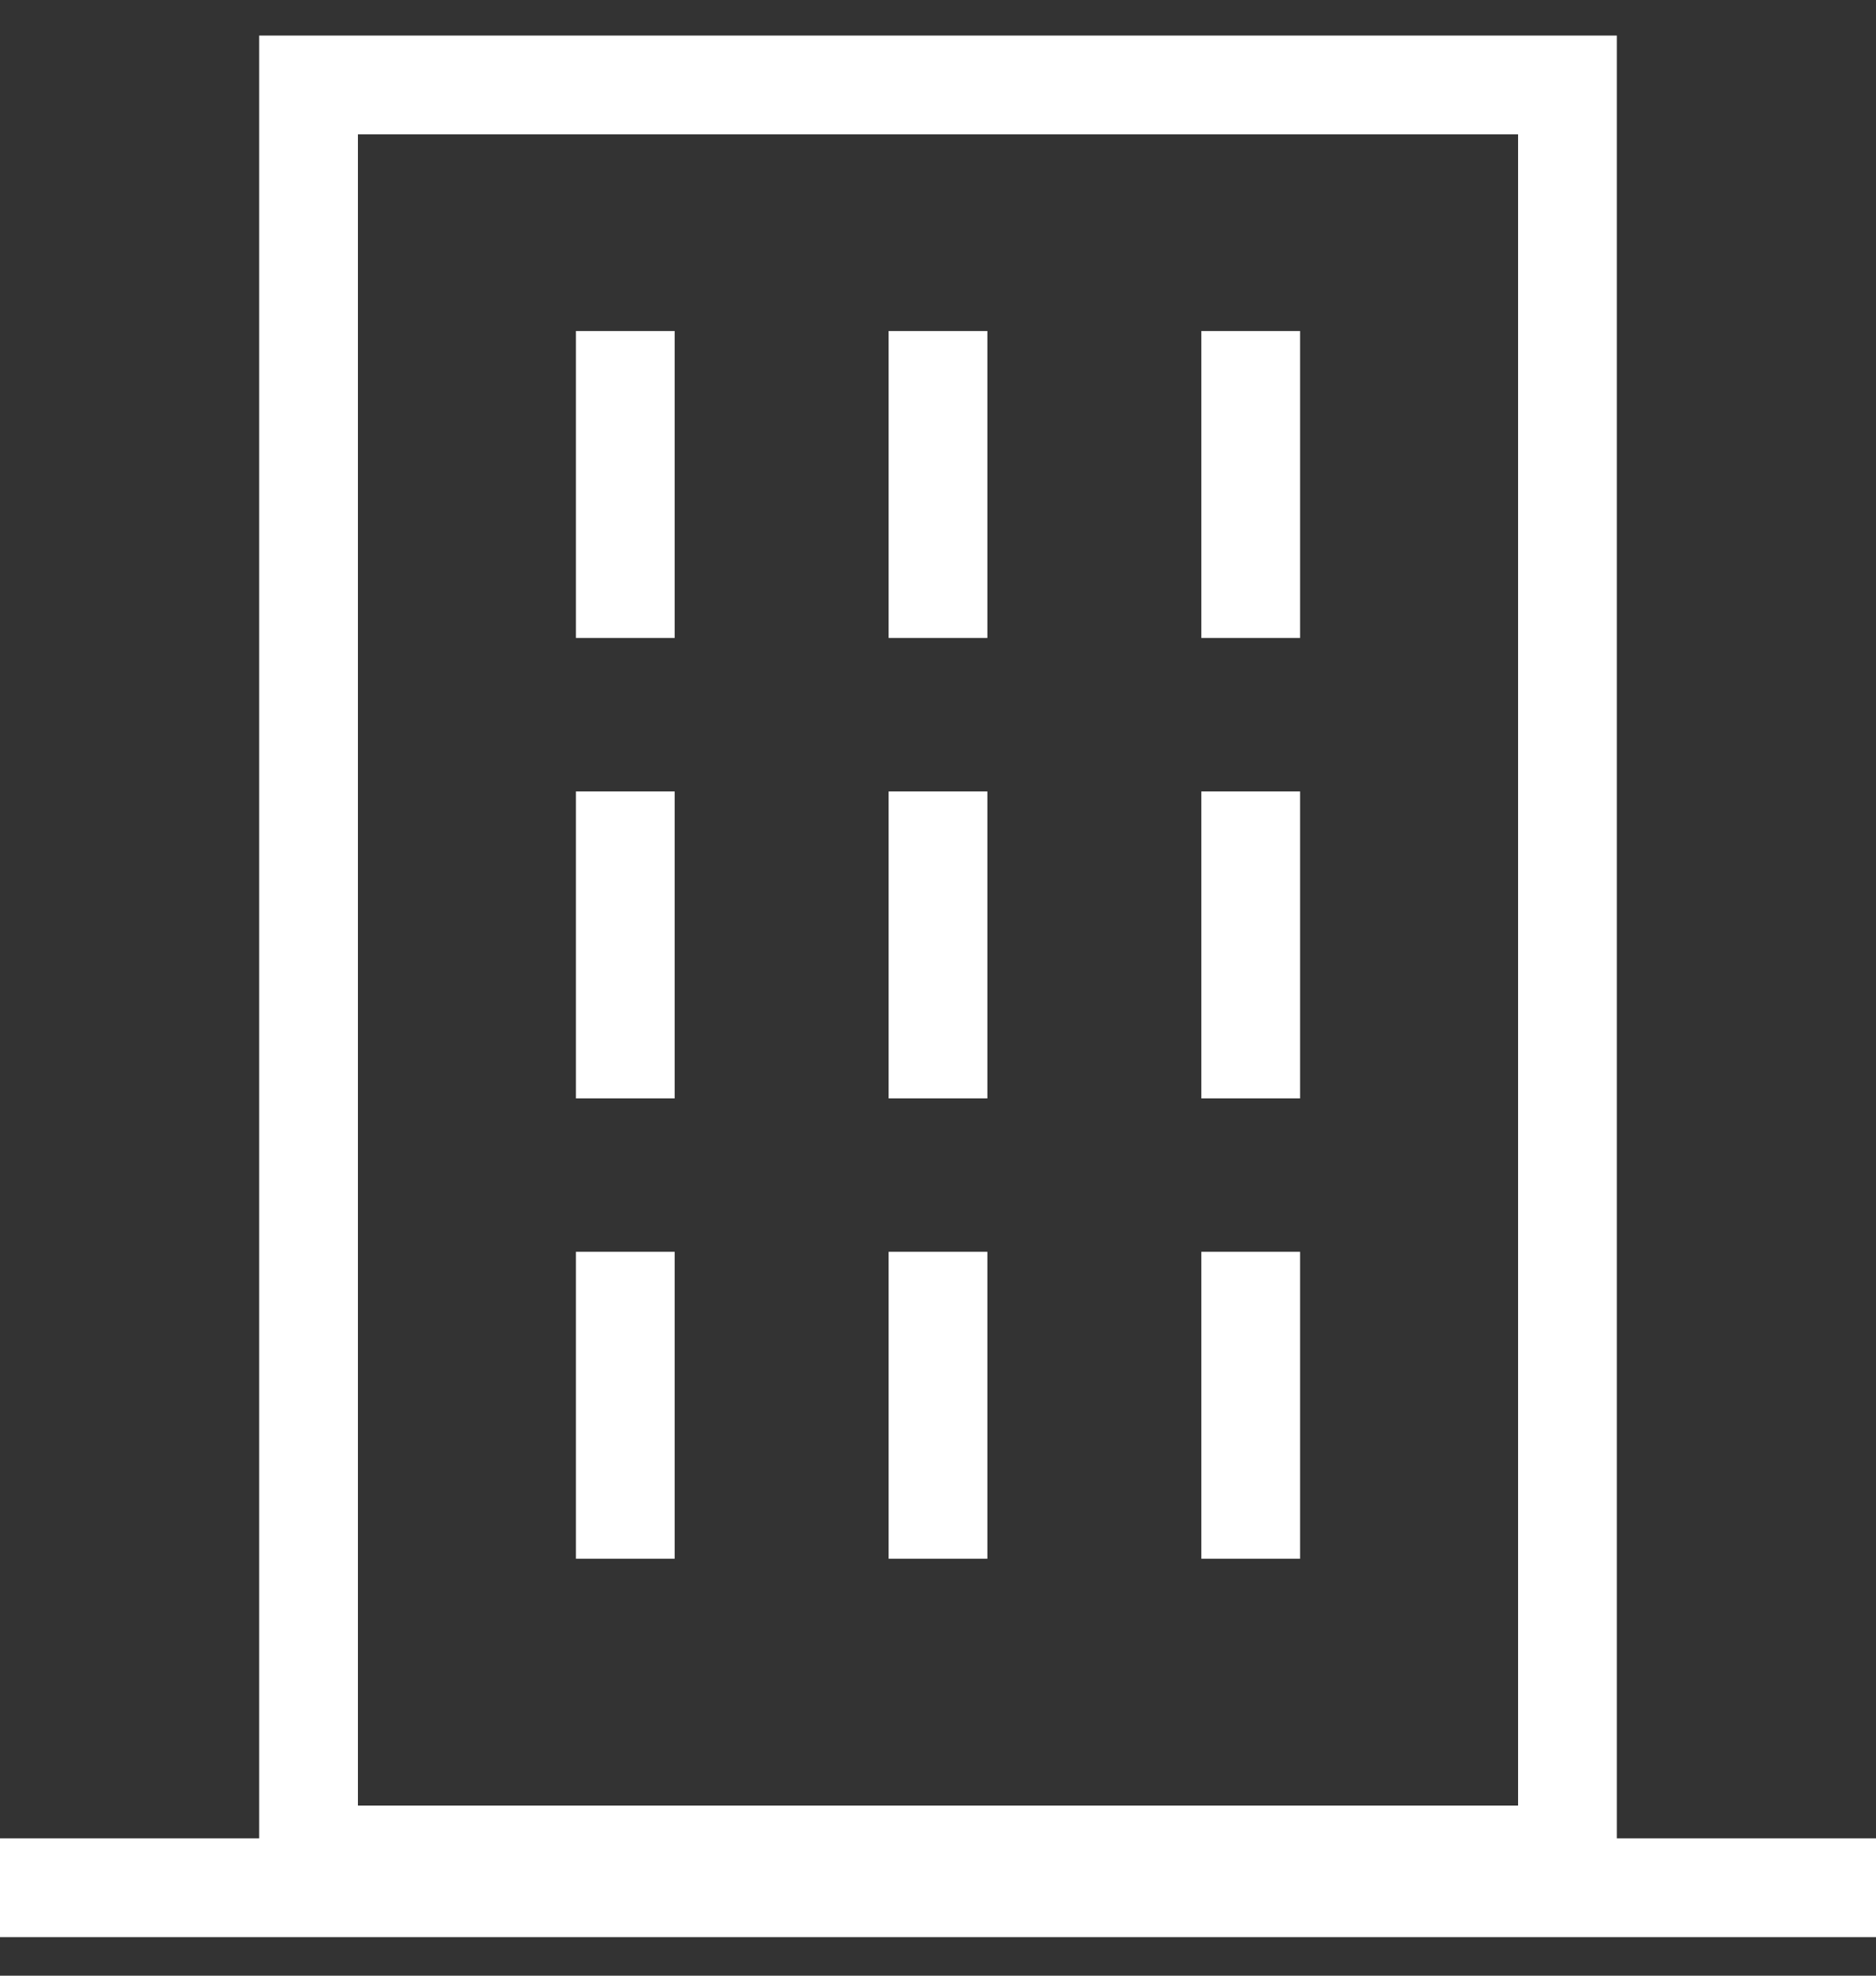 <svg xmlns="http://www.w3.org/2000/svg" width="19" height="20" viewBox="0 0 19 20" fill="none">
  <rect x="0" y="0" width="19" height="20" fill="#333333" stroke="none"/>
  <rect x="3.125" y="0.86" width="12.75" height="17.918" stroke="white" strokeWidth="1.5"/>
  <path d="M0 19.11H19" stroke="white" strokeWidth="1.5"/>
  <path d="M6.333 3.351V6.458" stroke="white" strokeWidth="1.5"/>
  <path d="M9.5 3.351V6.458" stroke="white" strokeWidth="1.5"/>
  <path d="M12.667 3.351V6.458" stroke="white" strokeWidth="1.5"/>
  <path d="M6.333 8.012V11.119" stroke="white" strokeWidth="1.5"/>
  <path d="M9.5 8.012V11.119" stroke="white" strokeWidth="1.5"/>
  <path d="M12.667 8.012V11.119" stroke="white" strokeWidth="1.5"/>
  <path d="M6.333 12.672V15.779" stroke="white" strokeWidth="1.5"/>
  <path d="M9.5 12.672V15.779" stroke="white" strokeWidth="1.5"/>
  <path d="M12.667 12.672V15.779" stroke="white" strokeWidth="1.5"/>
</svg>